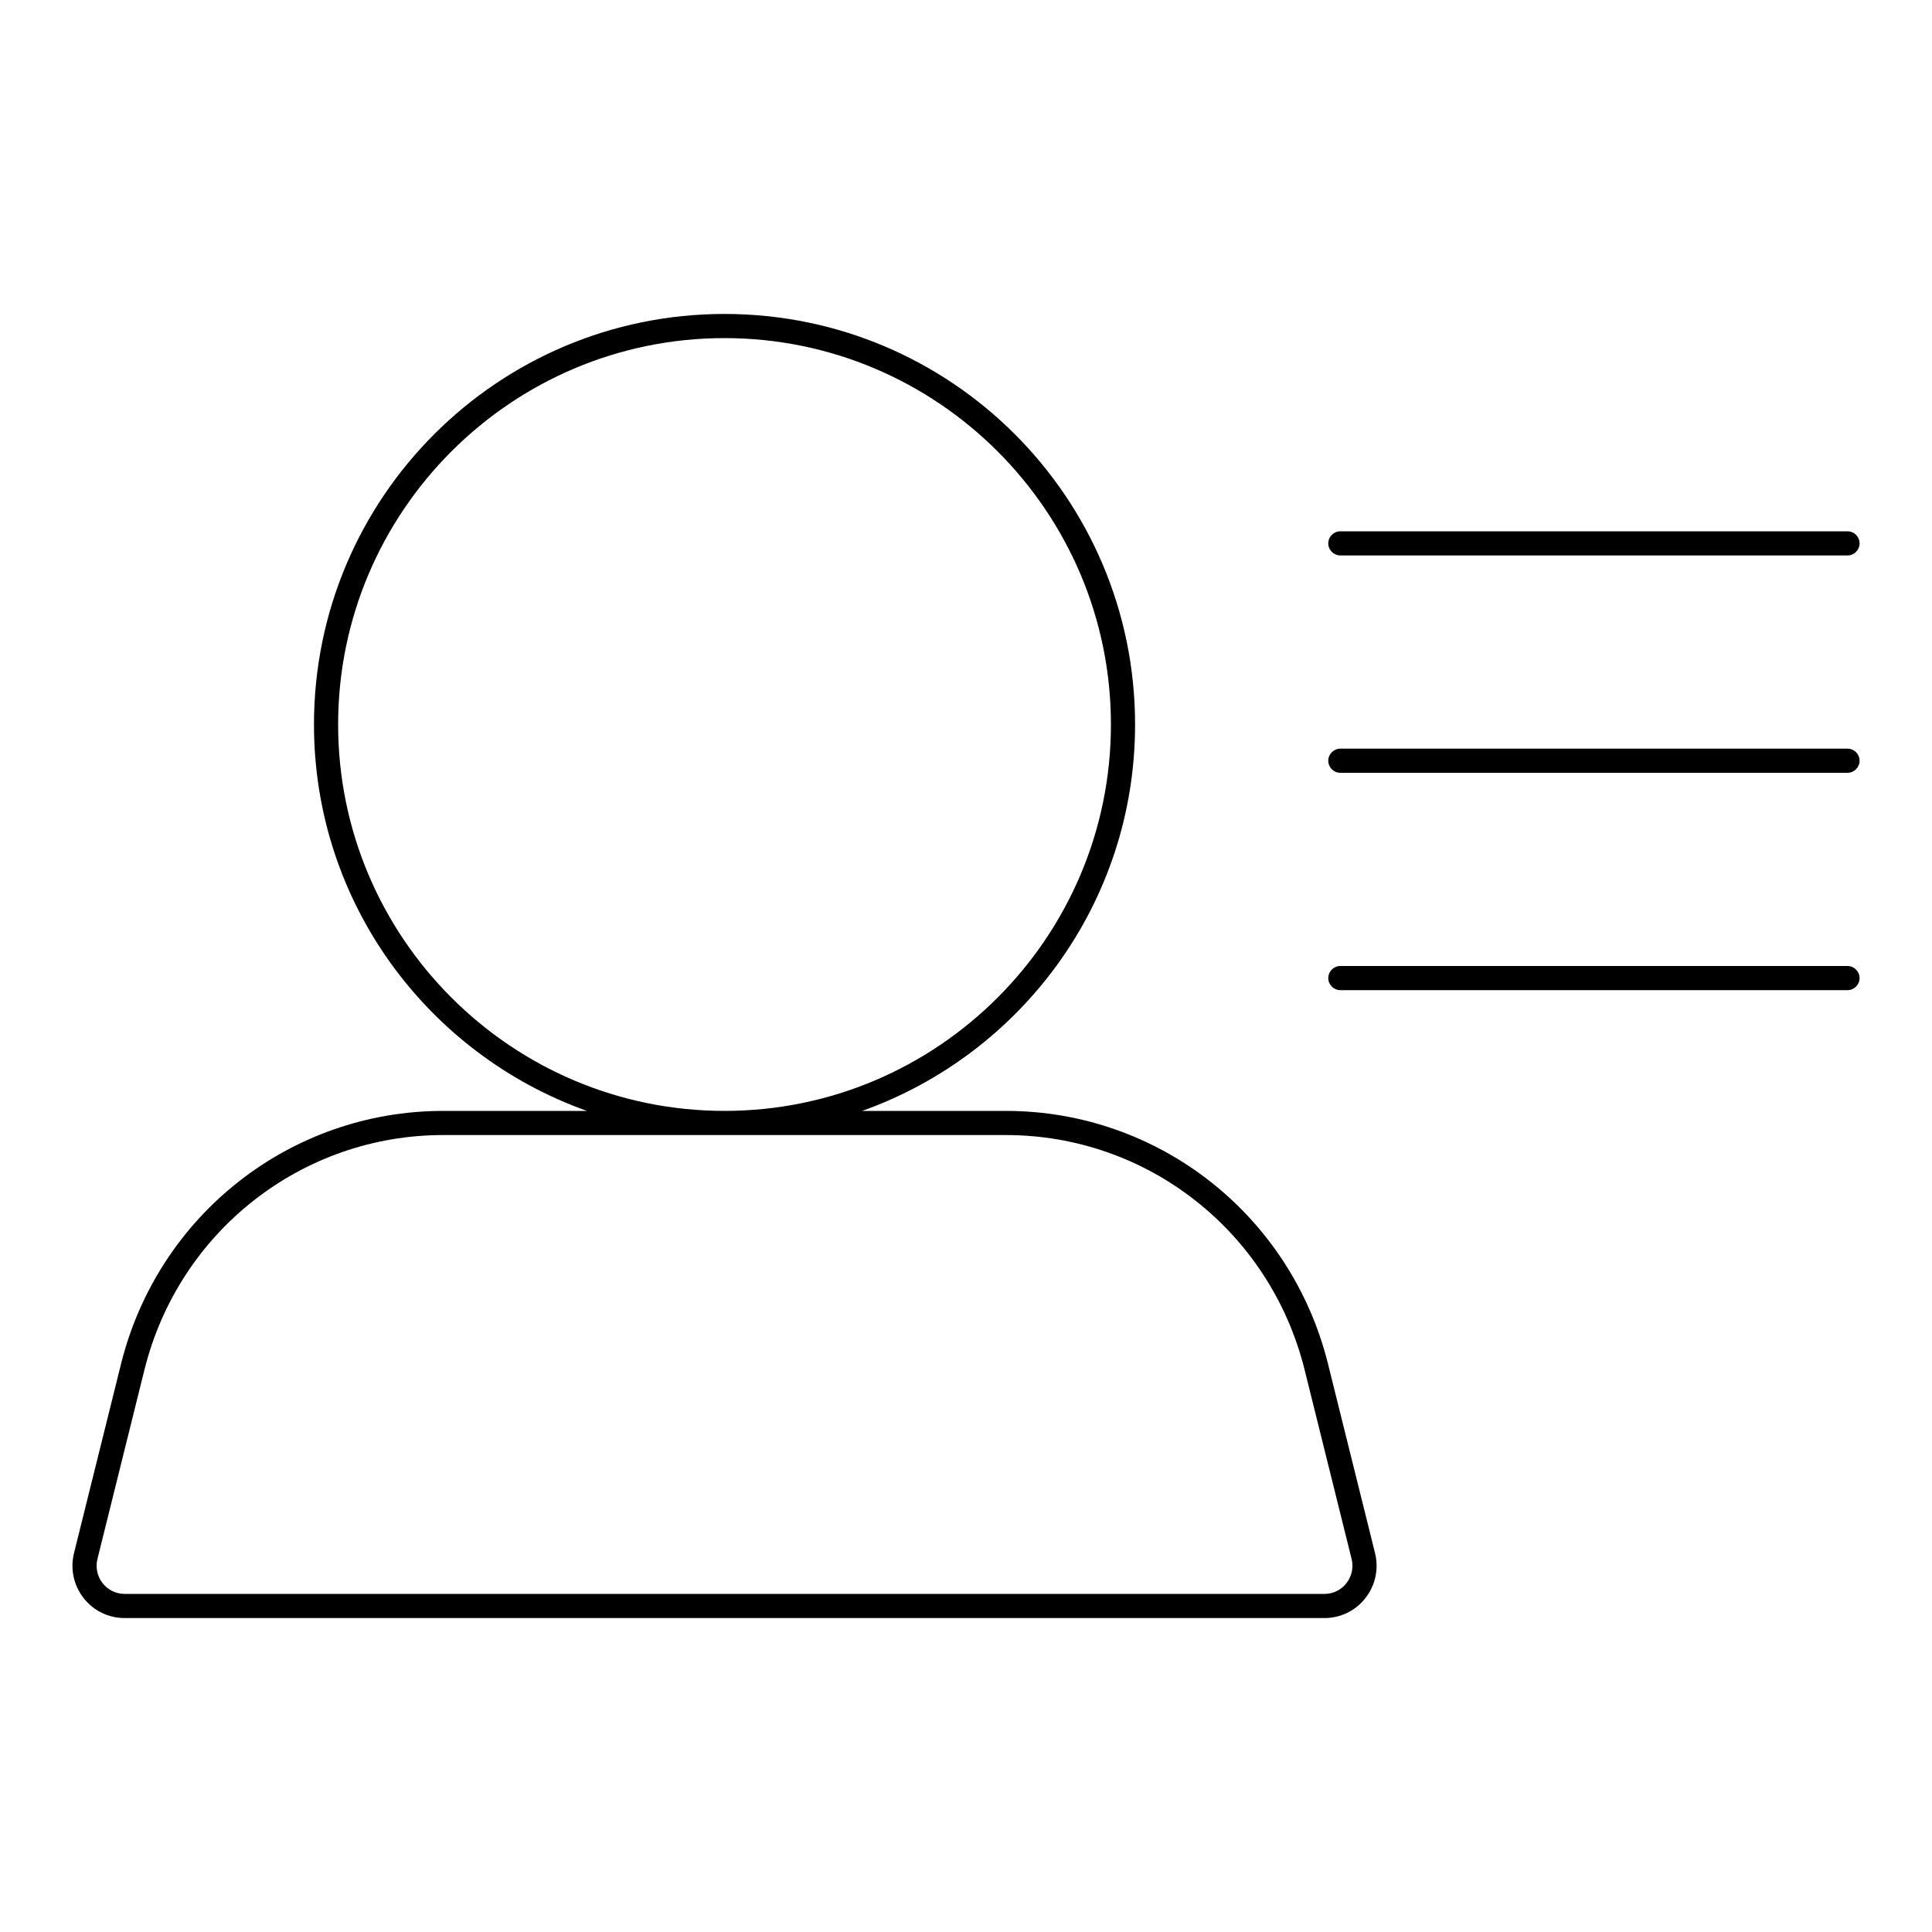 <svg width="80" height="80" viewBox="0 0 80 80" xmlns="http://www.w3.org/2000/svg"><title>meetings/participant-list-legacy_80</title><path d="M54.991 56.48l1.946 7.829c.162.654.017 1.334-.398 1.864-.411.526-1.029.827-1.695.827L5.158 67c-.666 0-1.284-.301-1.695-.827-.415-.53-.56-1.21-.398-1.864L5.011 56.48c1.533-6.17 7.018-10.48 13.34-10.48l5.951 0c-6.581-2.345-11.301-8.613-11.301-16 0-9.388 7.611-17 17-17 9.389 0 17 7.612 17 17 0 7.387-4.72 13.655-11.301 16l5.951 0c6.322 0 11.807 4.31 13.34 10.48zm.761 9.077c.224-.286.302-.653.214-1.008l-1.945-7.829c-1.422-5.723-6.508-9.72-12.37-9.72l-23.3 0c-5.862 0-10.948 3.997-12.37 9.72l-1.945 7.829c-.088.355-.01.722.214 1.008.221.281.552.443.908.443l49.686 0c.356 0 .687-.162.908-.443zM14.001 30c0 8.823 7.178 16 16 16 8.822 0 16-7.177 16-16 0-8.822-7.178-16-16-16-8.822 0-16 7.178-16 16zm41.5-7c-.275 0-.5-.226-.5-.5 0-.275.225-.5.5-.5l21 0c.275 0 .5.225.5.5 0 .274-.225.5-.5.5l-21 0zm21 8c.275 0 .5.225.5.5 0 .275-.225.5-.5.5l-21 0c-.275 0-.5-.225-.5-.5 0-.275.225-.5.5-.5l21 0zm0 9c.275 0 .5.225.5.5 0 .275-.225.5-.5.5l-21 0c-.275 0-.5-.225-.5-.5 0-.275.225-.5.5-.5l21 0z" fill="#000" fill-rule="evenodd"/></svg>